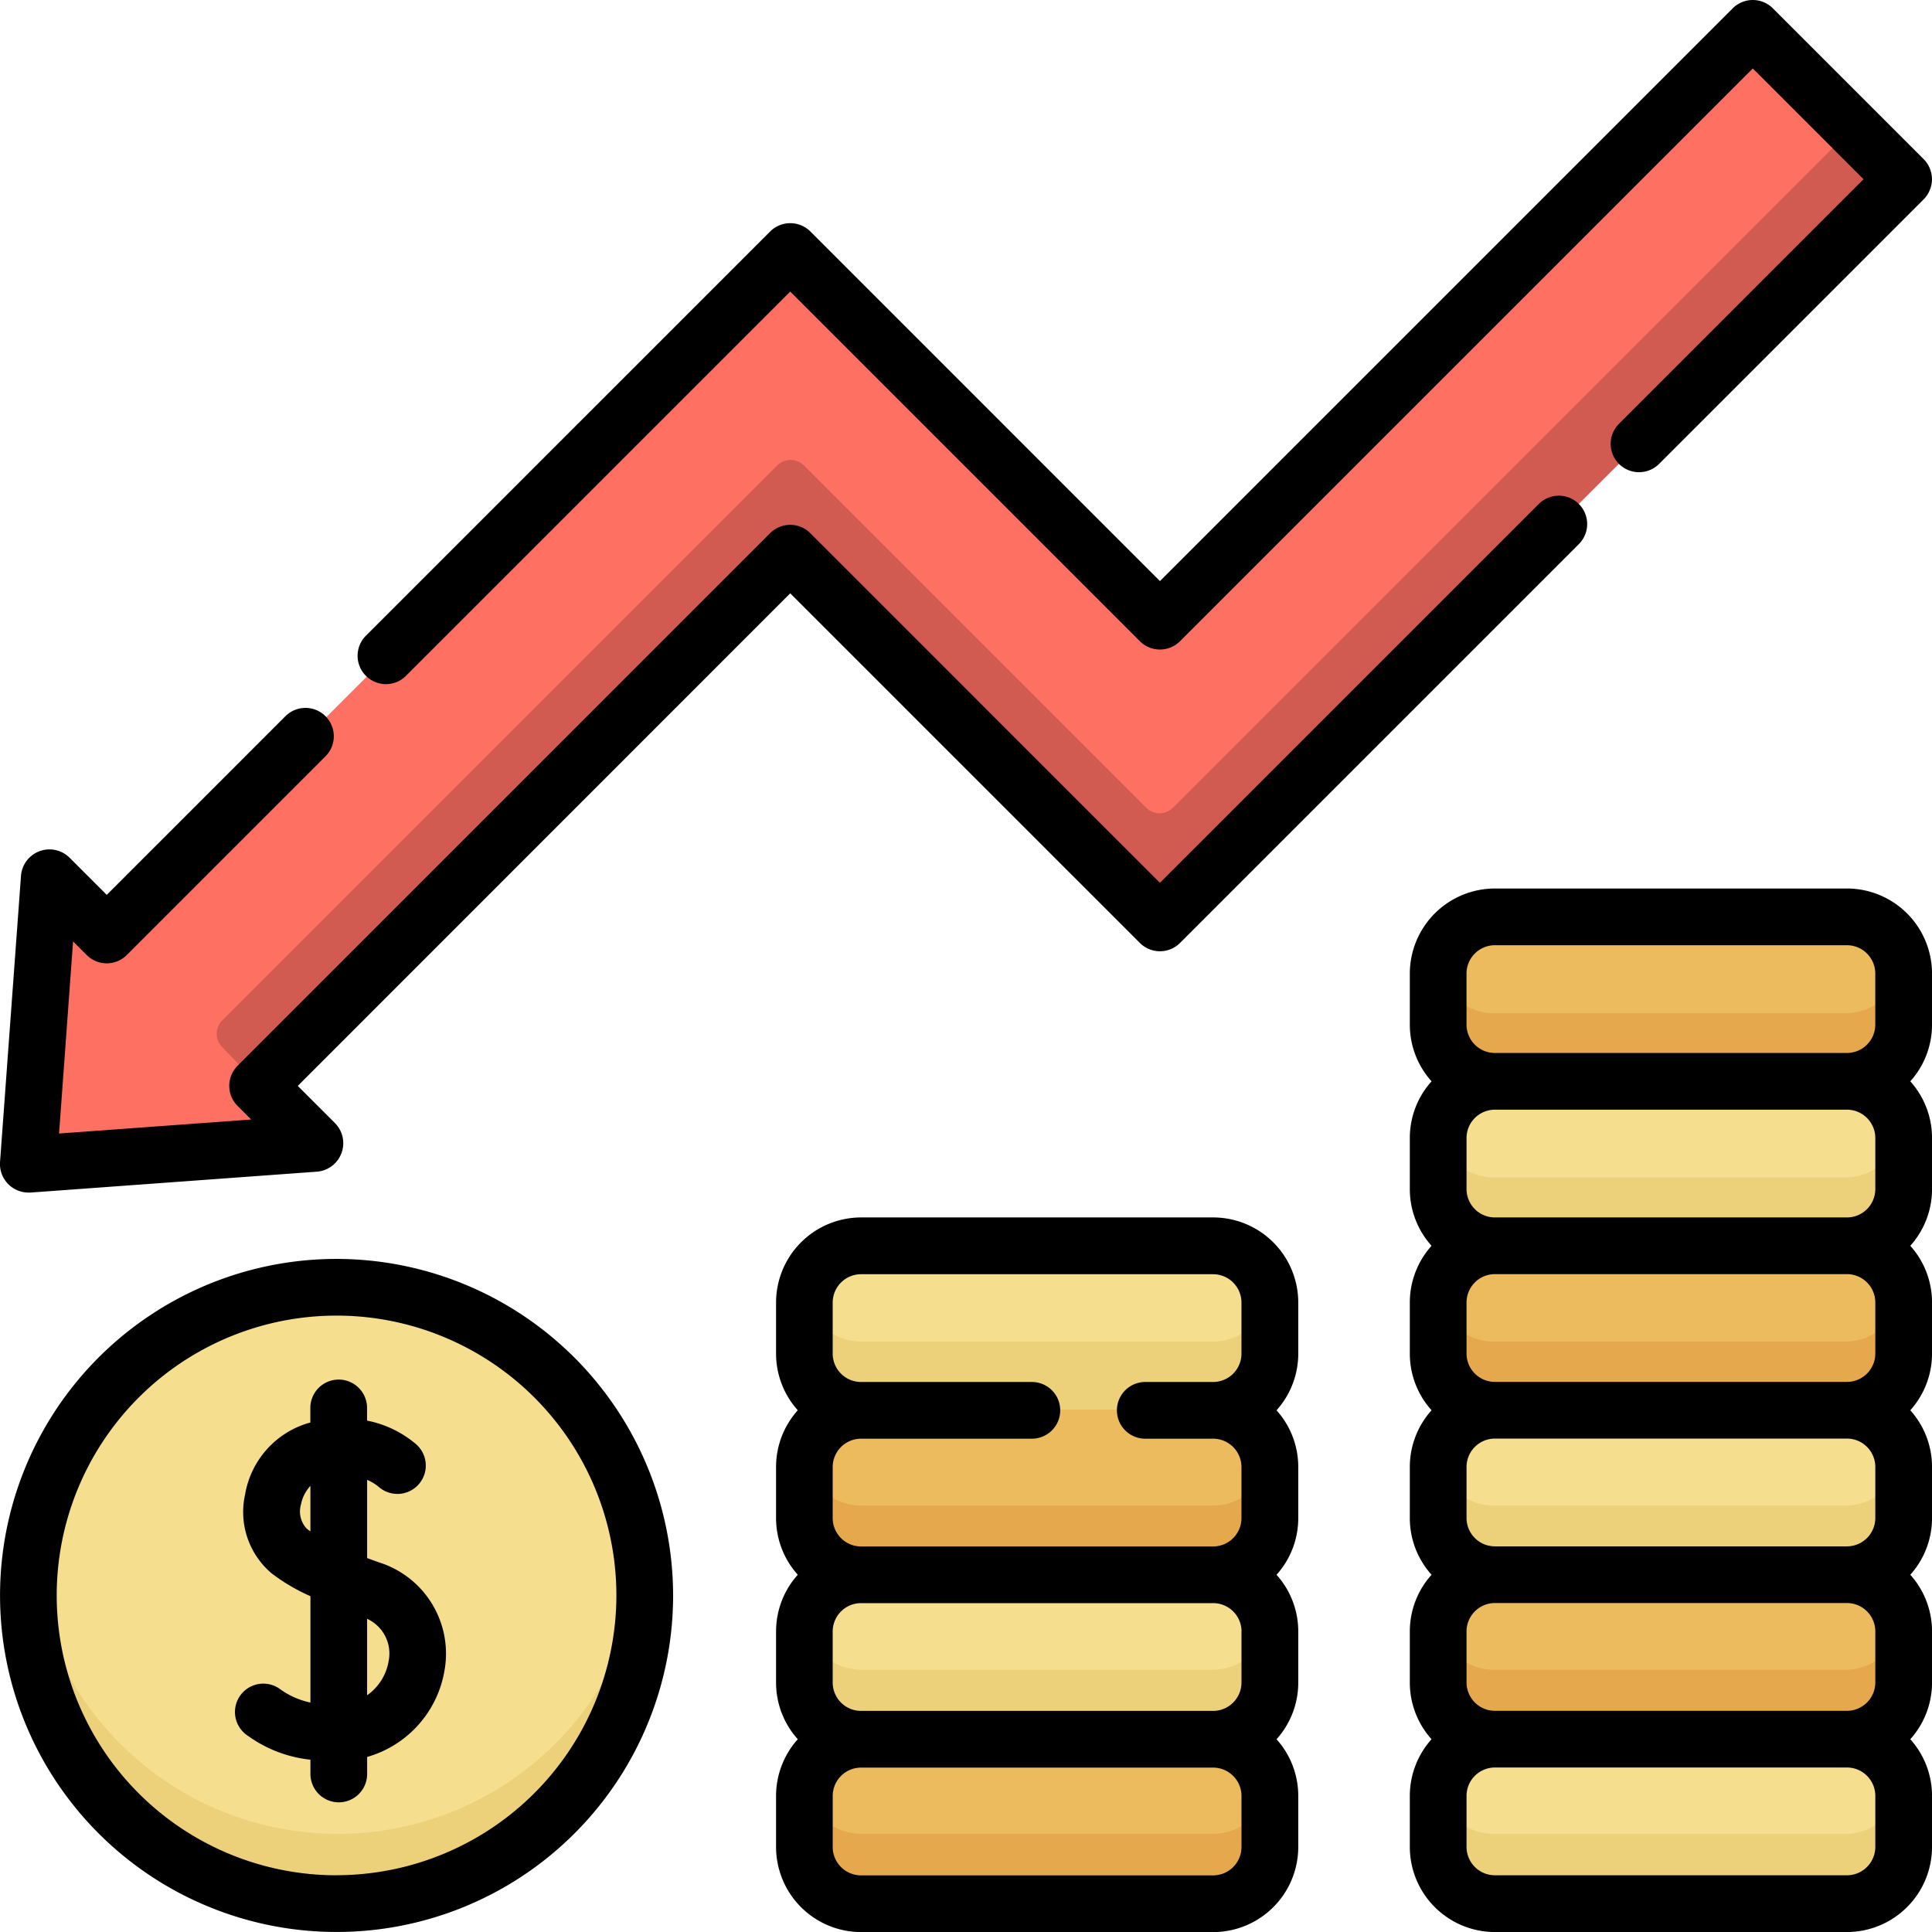 <svg xmlns="http://www.w3.org/2000/svg" width="90" height="90" viewBox="0 0 90 90">
  <g id="_030-recession" data-name="030-recession" transform="translate(0)">
    <g id="Grupo_1025879" data-name="Grupo 1025879" transform="translate(1.407 1.406)">
      <g id="Grupo_1025867" data-name="Grupo 1025867" transform="translate(0)">
        <path id="Trazado_767589" data-name="Trazado 767589" d="M8.972,47.481,8,60.808l13.328-.972-2.671-2.671L43.421,32.4,60.609,49.59,95.188,15.014,88.173,8,60.609,35.562,43.421,18.373,11.643,50.151Z" transform="translate(-8 -8)" fill="#fe7062"/>
        <g id="Grupo_1025866" data-name="Grupo 1025866" transform="translate(8.689 4.641)">
          <path id="Trazado_767590" data-name="Trazado 767590" d="M100.728,65.984,84.783,50.039a.879.879,0,0,0-1.243,0L57.687,75.892a.879.879,0,0,0-.014,1.228L59.4,78.927,84.161,54.163,101.35,71.352l34.578-34.576L133.555,34.4,101.971,65.984A.879.879,0,0,1,100.728,65.984Z" transform="translate(-57.429 -34.403)" fill="#d15b50"/>
        </g>
      </g>
      <g id="Grupo_1025868" data-name="Grupo 1025868" transform="translate(0 58.531)">
        <circle id="Elipse_8597" data-name="Elipse 8597" cx="14.328" cy="14.328" r="14.328" fill="#f5de8e"/>
      </g>
      <path id="Trazado_767591" data-name="Trazado 767591" d="M22.328,426.233a14.329,14.329,0,0,1-14.24-12.746,14.328,14.328,0,1,0,28.568,1.582,14.467,14.467,0,0,0-.089-1.582A14.329,14.329,0,0,1,22.328,426.233Z" transform="translate(-8 -342.21)" fill="#edd17a"/>
      <g id="Grupo_1025869" data-name="Grupo 1025869" transform="translate(65.545 79.541)">
        <path id="Trazado_767592" data-name="Trazado 767592" d="M383.515,468.147h16.369a2.637,2.637,0,0,0,2.637-2.637v-2.373a2.637,2.637,0,0,0-2.637-2.637H383.515a2.637,2.637,0,0,0-2.637,2.637v2.373A2.637,2.637,0,0,0,383.515,468.147Z" transform="translate(-380.878 -460.501)" fill="#f5de8e"/>
      </g>
      <g id="Grupo_1025870" data-name="Grupo 1025870" transform="translate(65.545 71.895)">
        <path id="Trazado_767593" data-name="Trazado 767593" d="M383.515,424.648h16.369a2.637,2.637,0,0,0,2.637-2.637v-2.373A2.637,2.637,0,0,0,399.884,417H383.515a2.637,2.637,0,0,0-2.637,2.637v2.373A2.637,2.637,0,0,0,383.515,424.648Z" transform="translate(-380.878 -417.002)" fill="#ecbb5d"/>
      </g>
      <g id="Grupo_1025871" data-name="Grupo 1025871" transform="translate(65.545 64.249)">
        <path id="Trazado_767594" data-name="Trazado 767594" d="M383.515,381.149h16.369a2.637,2.637,0,0,0,2.637-2.637V376.14a2.637,2.637,0,0,0-2.637-2.637H383.515a2.637,2.637,0,0,0-2.637,2.637v2.373A2.637,2.637,0,0,0,383.515,381.149Z" transform="translate(-380.878 -373.503)" fill="#f5de8e"/>
      </g>
      <g id="Grupo_1025872" data-name="Grupo 1025872" transform="translate(65.545 56.602)">
        <path id="Trazado_767595" data-name="Trazado 767595" d="M383.515,337.65h16.369a2.637,2.637,0,0,0,2.637-2.637v-2.373A2.637,2.637,0,0,0,399.884,330H383.515a2.637,2.637,0,0,0-2.637,2.637v2.373A2.637,2.637,0,0,0,383.515,337.65Z" transform="translate(-380.878 -330.004)" fill="#ecbb5d"/>
      </g>
      <g id="Grupo_1025873" data-name="Grupo 1025873" transform="translate(65.545 48.956)">
        <path id="Trazado_767596" data-name="Trazado 767596" d="M383.515,294.151h16.369a2.637,2.637,0,0,0,2.637-2.637v-2.373a2.637,2.637,0,0,0-2.637-2.637H383.515a2.637,2.637,0,0,0-2.637,2.637v2.373A2.637,2.637,0,0,0,383.515,294.151Z" transform="translate(-380.878 -286.505)" fill="#f5de8e"/>
      </g>
      <g id="Grupo_1025874" data-name="Grupo 1025874" transform="translate(65.545 41.31)">
        <path id="Trazado_767597" data-name="Trazado 767597" d="M383.515,250.652h16.369a2.637,2.637,0,0,0,2.637-2.637v-2.373a2.637,2.637,0,0,0-2.637-2.637H383.515a2.637,2.637,0,0,0-2.637,2.637v2.373A2.637,2.637,0,0,0,383.515,250.652Z" transform="translate(-380.878 -243.006)" fill="#ecbb5d"/>
      </g>
      <path id="Trazado_767598" data-name="Trazado 767598" d="M399.884,475.491H383.515a2.635,2.635,0,0,1-2.6-2.241,2.65,2.65,0,0,0-.033.4v2.373a2.637,2.637,0,0,0,2.637,2.637h16.369a2.637,2.637,0,0,0,2.637-2.637v-2.373a2.64,2.64,0,0,0-.033-.4A2.635,2.635,0,0,1,399.884,475.491Z" transform="translate(-315.333 -391.468)" fill="#edd17a"/>
      <path id="Trazado_767599" data-name="Trazado 767599" d="M399.884,431.992H383.515a2.635,2.635,0,0,1-2.6-2.241,2.648,2.648,0,0,0-.033.4v2.373a2.637,2.637,0,0,0,2.637,2.637h16.369a2.637,2.637,0,0,0,2.637-2.637v-2.373a2.636,2.636,0,0,0-.033-.4A2.635,2.635,0,0,1,399.884,431.992Z" transform="translate(-315.333 -355.615)" fill="#e5a84c"/>
      <path id="Trazado_767600" data-name="Trazado 767600" d="M399.884,388.494H383.515a2.635,2.635,0,0,1-2.6-2.241,2.65,2.65,0,0,0-.033.4v2.373a2.637,2.637,0,0,0,2.637,2.637h16.369a2.637,2.637,0,0,0,2.637-2.637v-2.373a2.638,2.638,0,0,0-.033-.4A2.635,2.635,0,0,1,399.884,388.494Z" transform="translate(-315.333 -319.763)" fill="#edd17a"/>
      <path id="Trazado_767601" data-name="Trazado 767601" d="M399.884,345H383.515a2.635,2.635,0,0,1-2.6-2.241,2.647,2.647,0,0,0-.033.4v2.373a2.637,2.637,0,0,0,2.637,2.637h16.369a2.637,2.637,0,0,0,2.637-2.637v-2.373a2.635,2.635,0,0,0-.033-.4A2.635,2.635,0,0,1,399.884,345Z" transform="translate(-315.333 -283.91)" fill="#e5a84c"/>
      <path id="Trazado_767602" data-name="Trazado 767602" d="M399.884,301.5H383.515a2.635,2.635,0,0,1-2.6-2.241,2.647,2.647,0,0,0-.033.4v2.373a2.637,2.637,0,0,0,2.637,2.637h16.369a2.637,2.637,0,0,0,2.637-2.637v-2.373a2.635,2.635,0,0,0-.033-.4A2.635,2.635,0,0,1,399.884,301.5Z" transform="translate(-315.333 -248.058)" fill="#edd17a"/>
      <path id="Trazado_767603" data-name="Trazado 767603" d="M399.884,258H383.515a2.635,2.635,0,0,1-2.6-2.241,2.651,2.651,0,0,0-.033.4v2.373a2.637,2.637,0,0,0,2.637,2.637h16.369a2.637,2.637,0,0,0,2.637-2.637v-2.373a2.641,2.641,0,0,0-.033-.4A2.635,2.635,0,0,1,399.884,258Z" transform="translate(-315.333 -212.205)" fill="#e5a84c"/>
      <g id="Grupo_1025875" data-name="Grupo 1025875" transform="translate(36.08 79.541)">
        <path id="Trazado_767604" data-name="Trazado 767604" d="M215.89,468.147h16.369a2.637,2.637,0,0,0,2.637-2.637v-2.373a2.637,2.637,0,0,0-2.637-2.637H215.89a2.637,2.637,0,0,0-2.637,2.637v2.373A2.637,2.637,0,0,0,215.89,468.147Z" transform="translate(-213.253 -460.501)" fill="#ecbb5d"/>
      </g>
      <g id="Grupo_1025876" data-name="Grupo 1025876" transform="translate(36.08 71.895)">
        <path id="Trazado_767605" data-name="Trazado 767605" d="M215.89,424.648h16.369a2.637,2.637,0,0,0,2.637-2.637v-2.373A2.637,2.637,0,0,0,232.259,417H215.89a2.637,2.637,0,0,0-2.637,2.637v2.373A2.637,2.637,0,0,0,215.89,424.648Z" transform="translate(-213.253 -417.002)" fill="#f5de8e"/>
      </g>
      <g id="Grupo_1025877" data-name="Grupo 1025877" transform="translate(36.08 64.249)">
        <path id="Trazado_767606" data-name="Trazado 767606" d="M215.89,381.149h16.369a2.637,2.637,0,0,0,2.637-2.637V376.14a2.637,2.637,0,0,0-2.637-2.637H215.89a2.637,2.637,0,0,0-2.637,2.637v2.373A2.637,2.637,0,0,0,215.89,381.149Z" transform="translate(-213.253 -373.503)" fill="#ecbb5d"/>
      </g>
      <g id="Grupo_1025878" data-name="Grupo 1025878" transform="translate(36.08 56.602)">
        <path id="Trazado_767607" data-name="Trazado 767607" d="M215.89,337.65h16.369a2.637,2.637,0,0,0,2.637-2.637v-2.373A2.637,2.637,0,0,0,232.259,330H215.89a2.637,2.637,0,0,0-2.637,2.637v2.373A2.637,2.637,0,0,0,215.89,337.65Z" transform="translate(-213.253 -330.004)" fill="#f5de8e"/>
      </g>
      <path id="Trazado_767608" data-name="Trazado 767608" d="M232.259,475.491H215.89a2.635,2.635,0,0,1-2.6-2.241,2.646,2.646,0,0,0-.033.4v2.373a2.637,2.637,0,0,0,2.637,2.637h16.369a2.637,2.637,0,0,0,2.637-2.637v-2.373a2.646,2.646,0,0,0-.033-.4A2.635,2.635,0,0,1,232.259,475.491Z" transform="translate(-177.173 -391.468)" fill="#e5a84c"/>
      <path id="Trazado_767609" data-name="Trazado 767609" d="M232.259,431.992H215.89a2.635,2.635,0,0,1-2.6-2.241,2.644,2.644,0,0,0-.033.4v2.373a2.637,2.637,0,0,0,2.637,2.637h16.369a2.637,2.637,0,0,0,2.637-2.637v-2.373a2.642,2.642,0,0,0-.033-.4A2.635,2.635,0,0,1,232.259,431.992Z" transform="translate(-177.173 -355.615)" fill="#edd17a"/>
      <path id="Trazado_767610" data-name="Trazado 767610" d="M232.259,388.494H215.89a2.635,2.635,0,0,1-2.6-2.241,2.646,2.646,0,0,0-.033.4v2.373a2.637,2.637,0,0,0,2.637,2.637h16.369a2.637,2.637,0,0,0,2.637-2.637v-2.373a2.644,2.644,0,0,0-.033-.4A2.635,2.635,0,0,1,232.259,388.494Z" transform="translate(-177.173 -319.763)" fill="#e5a84c"/>
      <path id="Trazado_767611" data-name="Trazado 767611" d="M232.259,345H215.89a2.635,2.635,0,0,1-2.6-2.241,2.643,2.643,0,0,0-.033.4v2.373a2.637,2.637,0,0,0,2.637,2.637h16.369a2.637,2.637,0,0,0,2.637-2.637v-2.373a2.641,2.641,0,0,0-.033-.4A2.635,2.635,0,0,1,232.259,345Z" transform="translate(-177.173 -283.91)" fill="#edd17a"/>
    </g>
    <g id="Grupo_1025880" data-name="Grupo 1025880" transform="translate(0 0)">
      <path id="Trazado_767612" data-name="Trazado 767612" d="M96.085,31.869a1.317,1.317,0,0,0,.934-.387l17.9-17.9,16.288,16.289a1.321,1.321,0,0,0,1.868,0L159.758,3.189l5.16,5.16L153.512,19.755a1.321,1.321,0,0,0,1.868,1.868l12.34-12.34a1.329,1.329,0,0,0,0-1.868L160.692.387a1.321,1.321,0,0,0-1.868,0L132.141,27.069,115.853,10.78a1.329,1.329,0,0,0-1.868,0L95.151,29.614a1.321,1.321,0,0,0,.934,2.255Z" transform="translate(-78.106 0)"/>
      <path id="Trazado_767613" data-name="Trazado 767613" d="M1.322,163.885c.032,0,.064,0,.1,0l13.353-.974a1.33,1.33,0,0,0,.838-2.252l-1.742-1.742L36.811,135.97,53.1,152.258a1.321,1.321,0,0,0,1.868,0L73.536,133.69a1.321,1.321,0,1,0-1.868-1.868L54.033,149.456,37.745,133.167a1.321,1.321,0,0,0-1.868,0L11.065,157.98a1.321,1.321,0,0,0,0,1.868l.634.634-8.949.653.653-8.95.634.635a1.322,1.322,0,0,0,1.868,0l9.27-9.27a1.321,1.321,0,0,0-1.868-1.868l-8.336,8.336L3.23,148.276a1.33,1.33,0,0,0-2.252.838L0,162.468a1.33,1.33,0,0,0,1.317,1.417Z" transform="translate(0.001 -108.331)"/>
      <path id="Trazado_767614" data-name="Trazado 767614" d="M393.974,235.465h-16.4a3.967,3.967,0,0,0-3.963,3.963v2.377a3.946,3.946,0,0,0,1.012,2.642,3.946,3.946,0,0,0-1.012,2.642v2.378a3.946,3.946,0,0,0,1.012,2.642,3.947,3.947,0,0,0-1.012,2.642v2.378a3.946,3.946,0,0,0,1.012,2.642,3.947,3.947,0,0,0-1.012,2.642v2.378a3.946,3.946,0,0,0,1.012,2.642,3.947,3.947,0,0,0-1.012,2.642v2.378a3.946,3.946,0,0,0,1.012,2.642,3.946,3.946,0,0,0-1.012,2.642v2.377a3.967,3.967,0,0,0,3.963,3.963h16.4a3.968,3.968,0,0,0,3.963-3.963v-2.377a3.946,3.946,0,0,0-1.012-2.642,3.947,3.947,0,0,0,1.012-2.642v-2.378a3.946,3.946,0,0,0-1.012-2.642,3.947,3.947,0,0,0,1.012-2.642v-2.378a3.946,3.946,0,0,0-1.012-2.642,3.947,3.947,0,0,0,1.012-2.642v-2.378a3.946,3.946,0,0,0-1.012-2.642,3.946,3.946,0,0,0,1.012-2.642v-2.378a3.946,3.946,0,0,0-1.012-2.642,3.946,3.946,0,0,0,1.012-2.642v-2.377A3.967,3.967,0,0,0,393.974,235.465Zm-17.722,3.963a1.322,1.322,0,0,1,1.321-1.321h16.4a1.322,1.322,0,0,1,1.321,1.321v2.377a1.322,1.322,0,0,1-1.321,1.321h-16.4a1.322,1.322,0,0,1-1.321-1.321Zm19.043,7.661v2.378a1.322,1.322,0,0,1-1.321,1.321h-16.4a1.322,1.322,0,0,1-1.321-1.321v-2.378a1.322,1.322,0,0,1,1.321-1.321h16.4A1.322,1.322,0,0,1,395.295,247.089Zm0,7.661v2.378a1.322,1.322,0,0,1-1.321,1.321h-16.4a1.322,1.322,0,0,1-1.321-1.321v-2.378a1.322,1.322,0,0,1,1.321-1.321h16.4A1.322,1.322,0,0,1,395.295,254.751Zm0,7.661v2.378a1.322,1.322,0,0,1-1.321,1.321h-16.4a1.322,1.322,0,0,1-1.321-1.321v-2.378a1.322,1.322,0,0,1,1.321-1.321h16.4A1.322,1.322,0,0,1,395.295,262.412Zm0,7.661v2.378a1.322,1.322,0,0,1-1.321,1.321h-16.4a1.322,1.322,0,0,1-1.321-1.321v-2.378a1.322,1.322,0,0,1,1.321-1.321h16.4A1.322,1.322,0,0,1,395.295,270.073Zm0,10.039a1.322,1.322,0,0,1-1.321,1.321h-16.4a1.322,1.322,0,0,1-1.321-1.321v-2.378a1.322,1.322,0,0,1,1.321-1.321h16.4a1.322,1.322,0,0,1,1.321,1.321Z" transform="translate(-307.936 -194.075)"/>
      <path id="Trazado_767615" data-name="Trazado 767615" d="M226.025,322.634h-16.4a3.967,3.967,0,0,0-3.963,3.963v2.378a3.946,3.946,0,0,0,1.012,2.642,3.946,3.946,0,0,0-1.012,2.642v2.378a3.946,3.946,0,0,0,1.012,2.642,3.946,3.946,0,0,0-1.012,2.642V344.3a3.946,3.946,0,0,0,1.012,2.642,3.947,3.947,0,0,0-1.012,2.642v2.378a3.967,3.967,0,0,0,3.963,3.963h16.4a3.967,3.967,0,0,0,3.963-3.963v-2.378a3.946,3.946,0,0,0-1.012-2.642,3.946,3.946,0,0,0,1.012-2.642v-2.378a3.946,3.946,0,0,0-1.012-2.642,3.946,3.946,0,0,0,1.012-2.642v-2.378a3.946,3.946,0,0,0-1.012-2.642,3.947,3.947,0,0,0,1.012-2.642V326.6A3.967,3.967,0,0,0,226.025,322.634ZM208.3,326.6a1.322,1.322,0,0,1,1.321-1.321h16.4a1.322,1.322,0,0,1,1.321,1.321v2.378a1.322,1.322,0,0,1-1.321,1.321h-3.16a1.321,1.321,0,1,0,0,2.642h3.16a1.322,1.322,0,0,1,1.321,1.321v2.378a1.322,1.322,0,0,1-1.321,1.321h-16.4a1.322,1.322,0,0,1-1.321-1.321v-2.378a1.322,1.322,0,0,1,1.321-1.321h7.957a1.321,1.321,0,0,0,0-2.642h-7.957a1.322,1.322,0,0,1-1.321-1.321Zm19.043,15.323V344.3a1.322,1.322,0,0,1-1.321,1.321h-16.4A1.322,1.322,0,0,1,208.3,344.3v-2.378a1.322,1.322,0,0,1,1.321-1.321h16.4A1.322,1.322,0,0,1,227.346,341.919Zm0,10.039a1.322,1.322,0,0,1-1.321,1.321h-16.4a1.322,1.322,0,0,1-1.321-1.321v-2.378a1.322,1.322,0,0,1,1.321-1.321h16.4a1.322,1.322,0,0,1,1.321,1.321Z" transform="translate(-169.51 -265.921)"/>
      <path id="Trazado_767616" data-name="Trazado 767616" d="M69.046,374.121c-.189-.067-.382-.136-.575-.208V370.27a2.259,2.259,0,0,1,.521.31,1.321,1.321,0,1,0,1.776-1.956,5.018,5.018,0,0,0-2.3-1.114v-.59a1.321,1.321,0,1,0-2.642,0v.68l-.153.043a4.2,4.2,0,0,0-2.885,3.3,3.746,3.746,0,0,0,1.242,3.689,8.97,8.97,0,0,0,1.8,1.058v4.955a3.753,3.753,0,0,1-1.46-.659,1.321,1.321,0,1,0-1.446,2.211,6.036,6.036,0,0,0,2.906,1.109v.665a1.321,1.321,0,1,0,2.642,0v-.793a5.059,5.059,0,0,0,3.6-4.007A4.457,4.457,0,0,0,69.046,374.121Zm-3.383-1.573a1.161,1.161,0,0,1-.276-1.121,1.767,1.767,0,0,1,.442-.876v2.12C65.771,372.63,65.715,372.589,65.663,372.548Zm3.807,6.18a2.427,2.427,0,0,1-1,1.577v-3.562A1.779,1.779,0,0,1,69.47,378.728Z" transform="translate(-51.369 -301.333)"/>
      <path id="Trazado_767617" data-name="Trazado 767617" d="M15.688,333.626A15.677,15.677,0,1,0,31.365,349.3,15.695,15.695,0,0,0,15.688,333.626Zm0,28.713A13.036,13.036,0,1,1,28.723,349.3a13.05,13.05,0,0,1-13.035,13.036Z" transform="translate(-0.009 -274.981)"/>
    </g>
  </g>
</svg>
